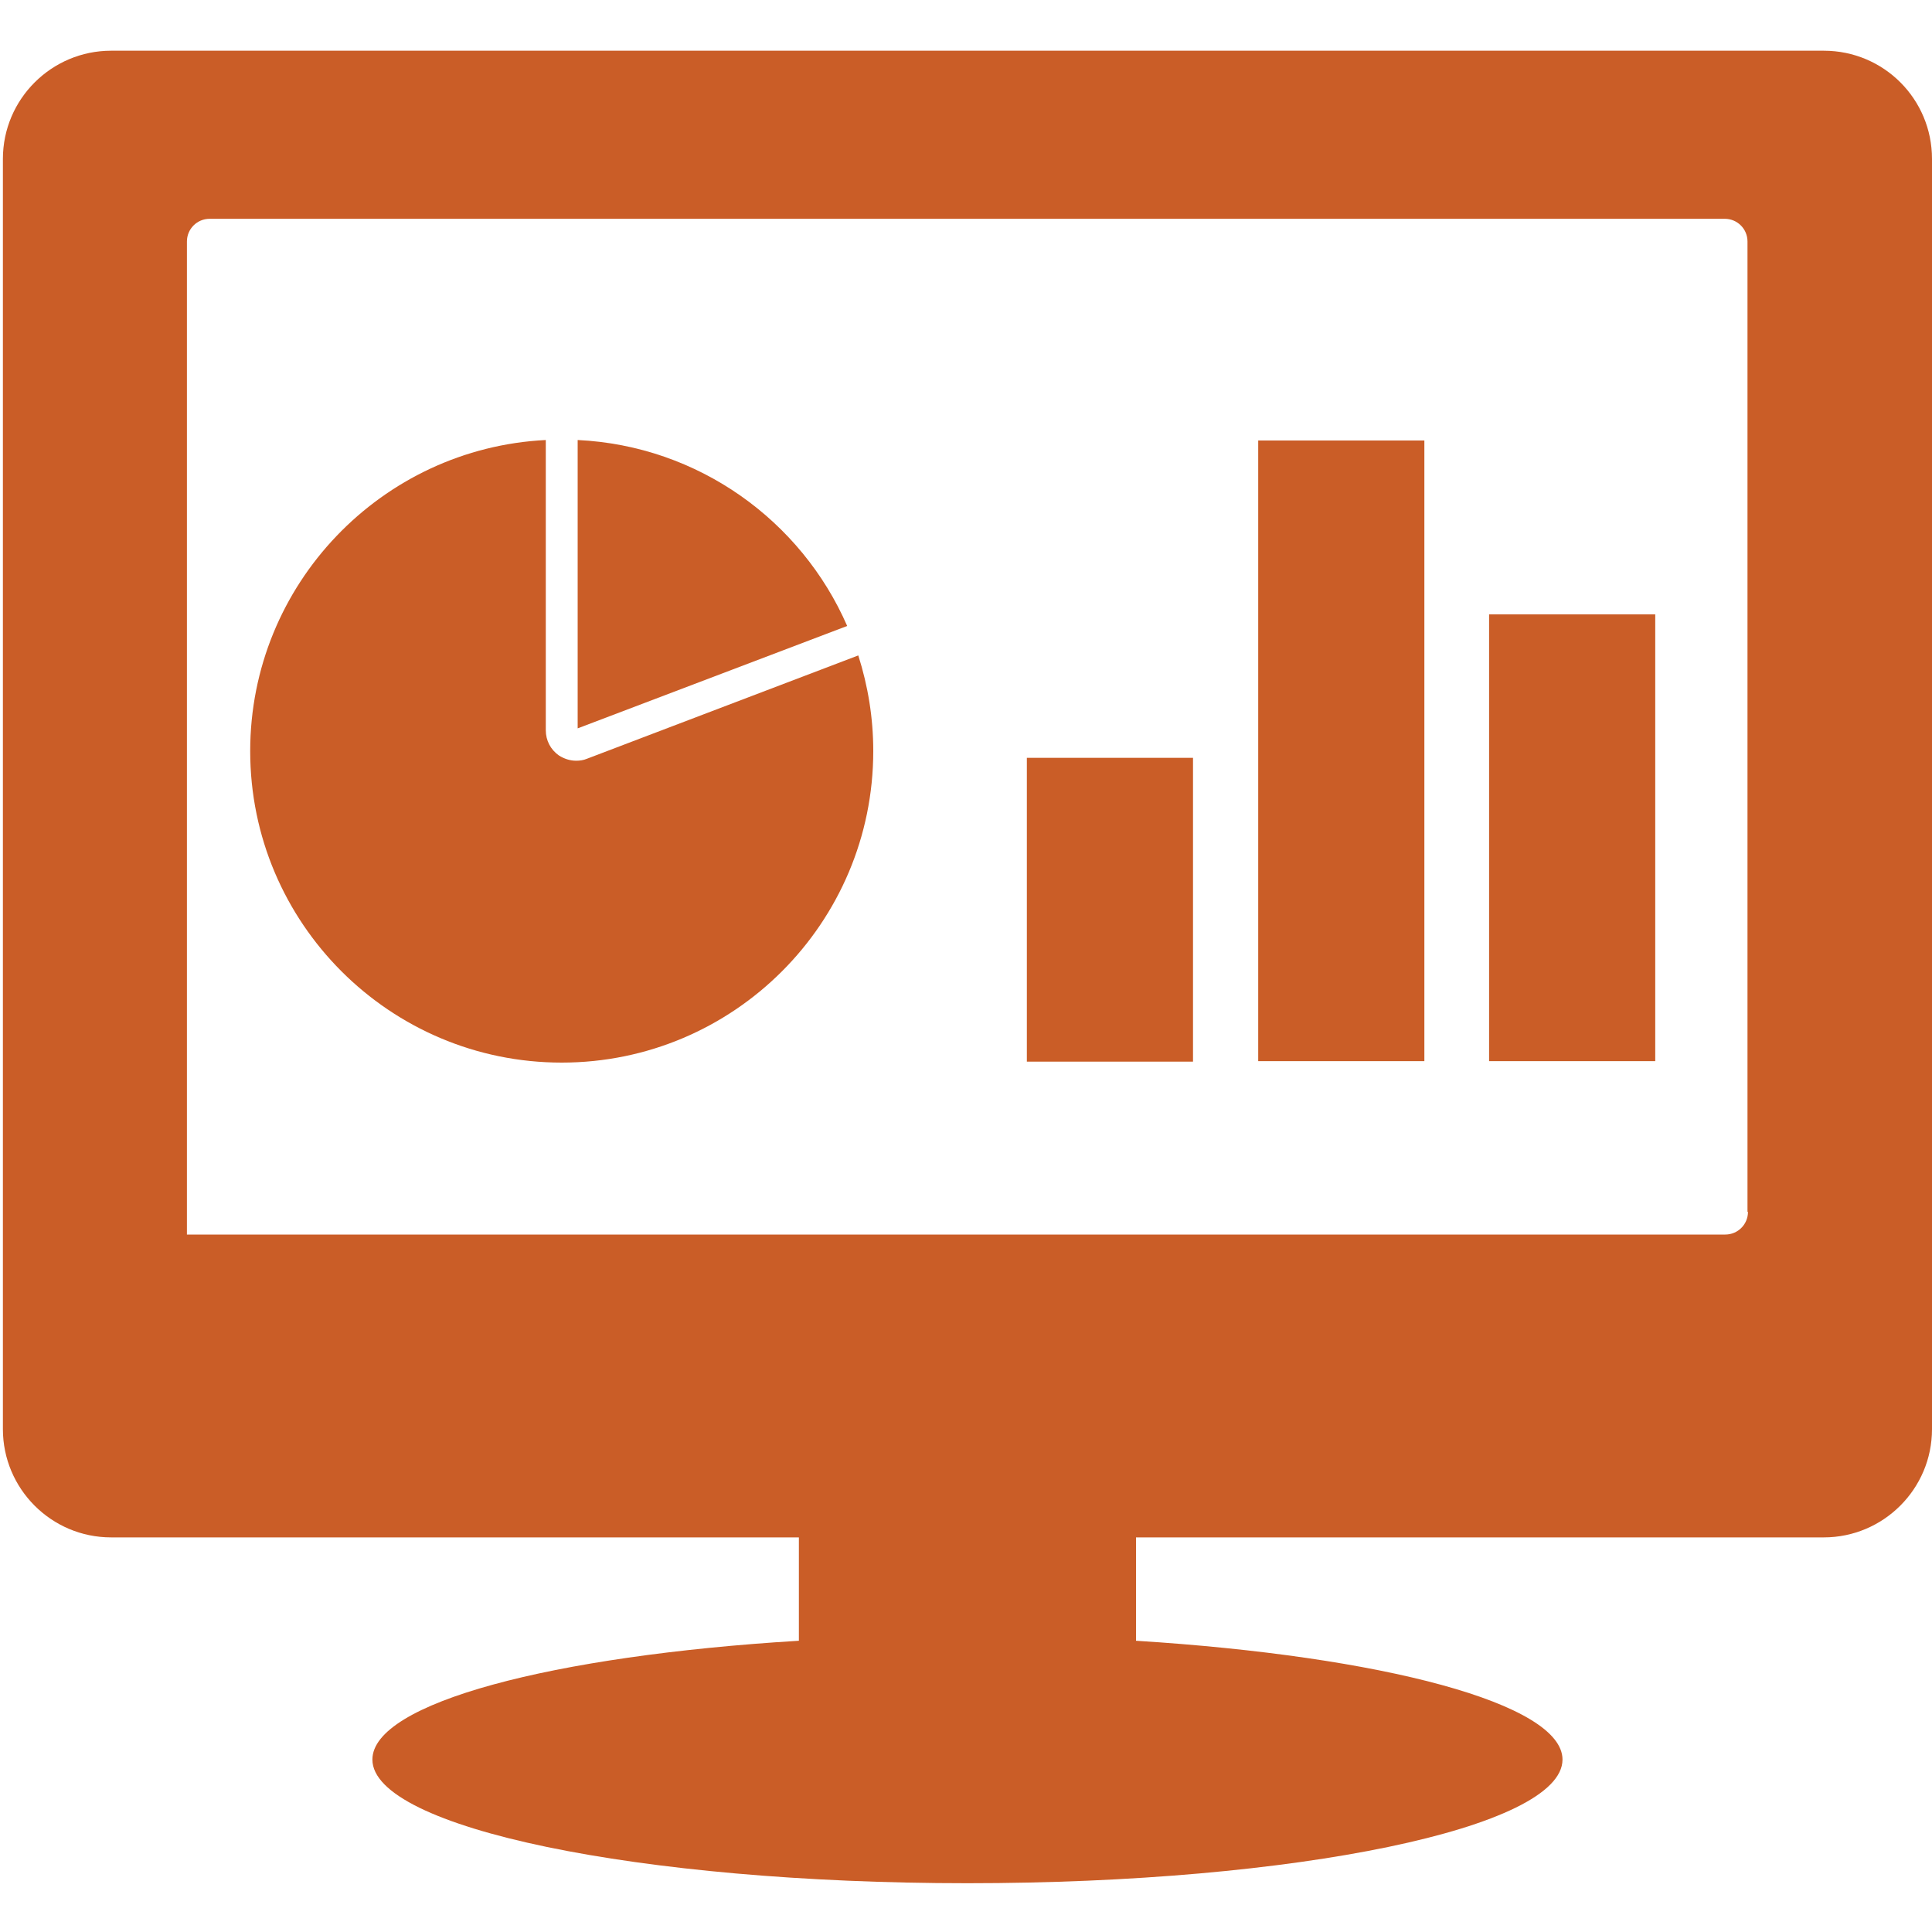 <?xml version="1.0" encoding="utf-8"?>
<!-- Generator: Adobe Illustrator 27.8.0, SVG Export Plug-In . SVG Version: 6.00 Build 0)  -->
<svg version="1.1" id="Layer_1" xmlns="http://www.w3.org/2000/svg" xmlns:xlink="http://www.w3.org/1999/xlink" x="0px" y="0px"
	 viewBox="0 0 400 400" width="105" height="105" style="enable-background:new 0 0 400 400; fill:#CA5D27" xml:space="preserve">
<g>
	<path d="M119.6,91.1v59.7l55.8-21.2C165.9,107.8,144.6,92.3,119.6,91.1z"/>
	<path d="M121.5,157.1c-0.7,0.3-1.5,0.4-2.2,0.4c-1.3,0-2.5-0.4-3.6-1.1c-1.7-1.2-2.7-3.1-2.7-5.2V91.1C79,92.8,51.8,121,51.8,155.5
		c0,35.6,28.9,64.5,64.5,64.5c35.6,0,64.5-28.9,64.5-64.5c0-6.9-1.1-13.5-3.1-19.8L121.5,157.1z"/>
	<rect x="212.6" y="156.9" width="34.4" height="62.9"/>
	<rect x="260.5" y="91.2" width="34.4" height="128.5"/>
	<rect x="308.3" y="127.2" width="34.4" height="92.5"/>
	<path d="M377.6,10.5H23c-12.3,0-22.4,10-22.4,22.4V50v9.4v205.4v8.6v22.5c0,12.3,10,22.4,22.4,22.4h142.4v21.4
		c-51.1,3.1-88.3,12.9-88.3,24.6c0,14.1,55.2,25.6,123.2,25.6c68.1,0,123.2-11.5,123.2-25.6c0-11.6-37.3-21.4-88.3-24.6v-21.4h142.4
		c12.3,0,22.4-10,22.4-22.4v-263C400,20.5,390,10.5,377.6,10.5z M361.9,250.9c0,2.6-2.1,4.7-4.7,4.7H47.6h-8.9V64.9V50
		c0-2.6,2.1-4.7,4.7-4.7h313.7c2.6,0,4.7,2.1,4.7,4.7V250.9z"/>
</g>
</svg>
